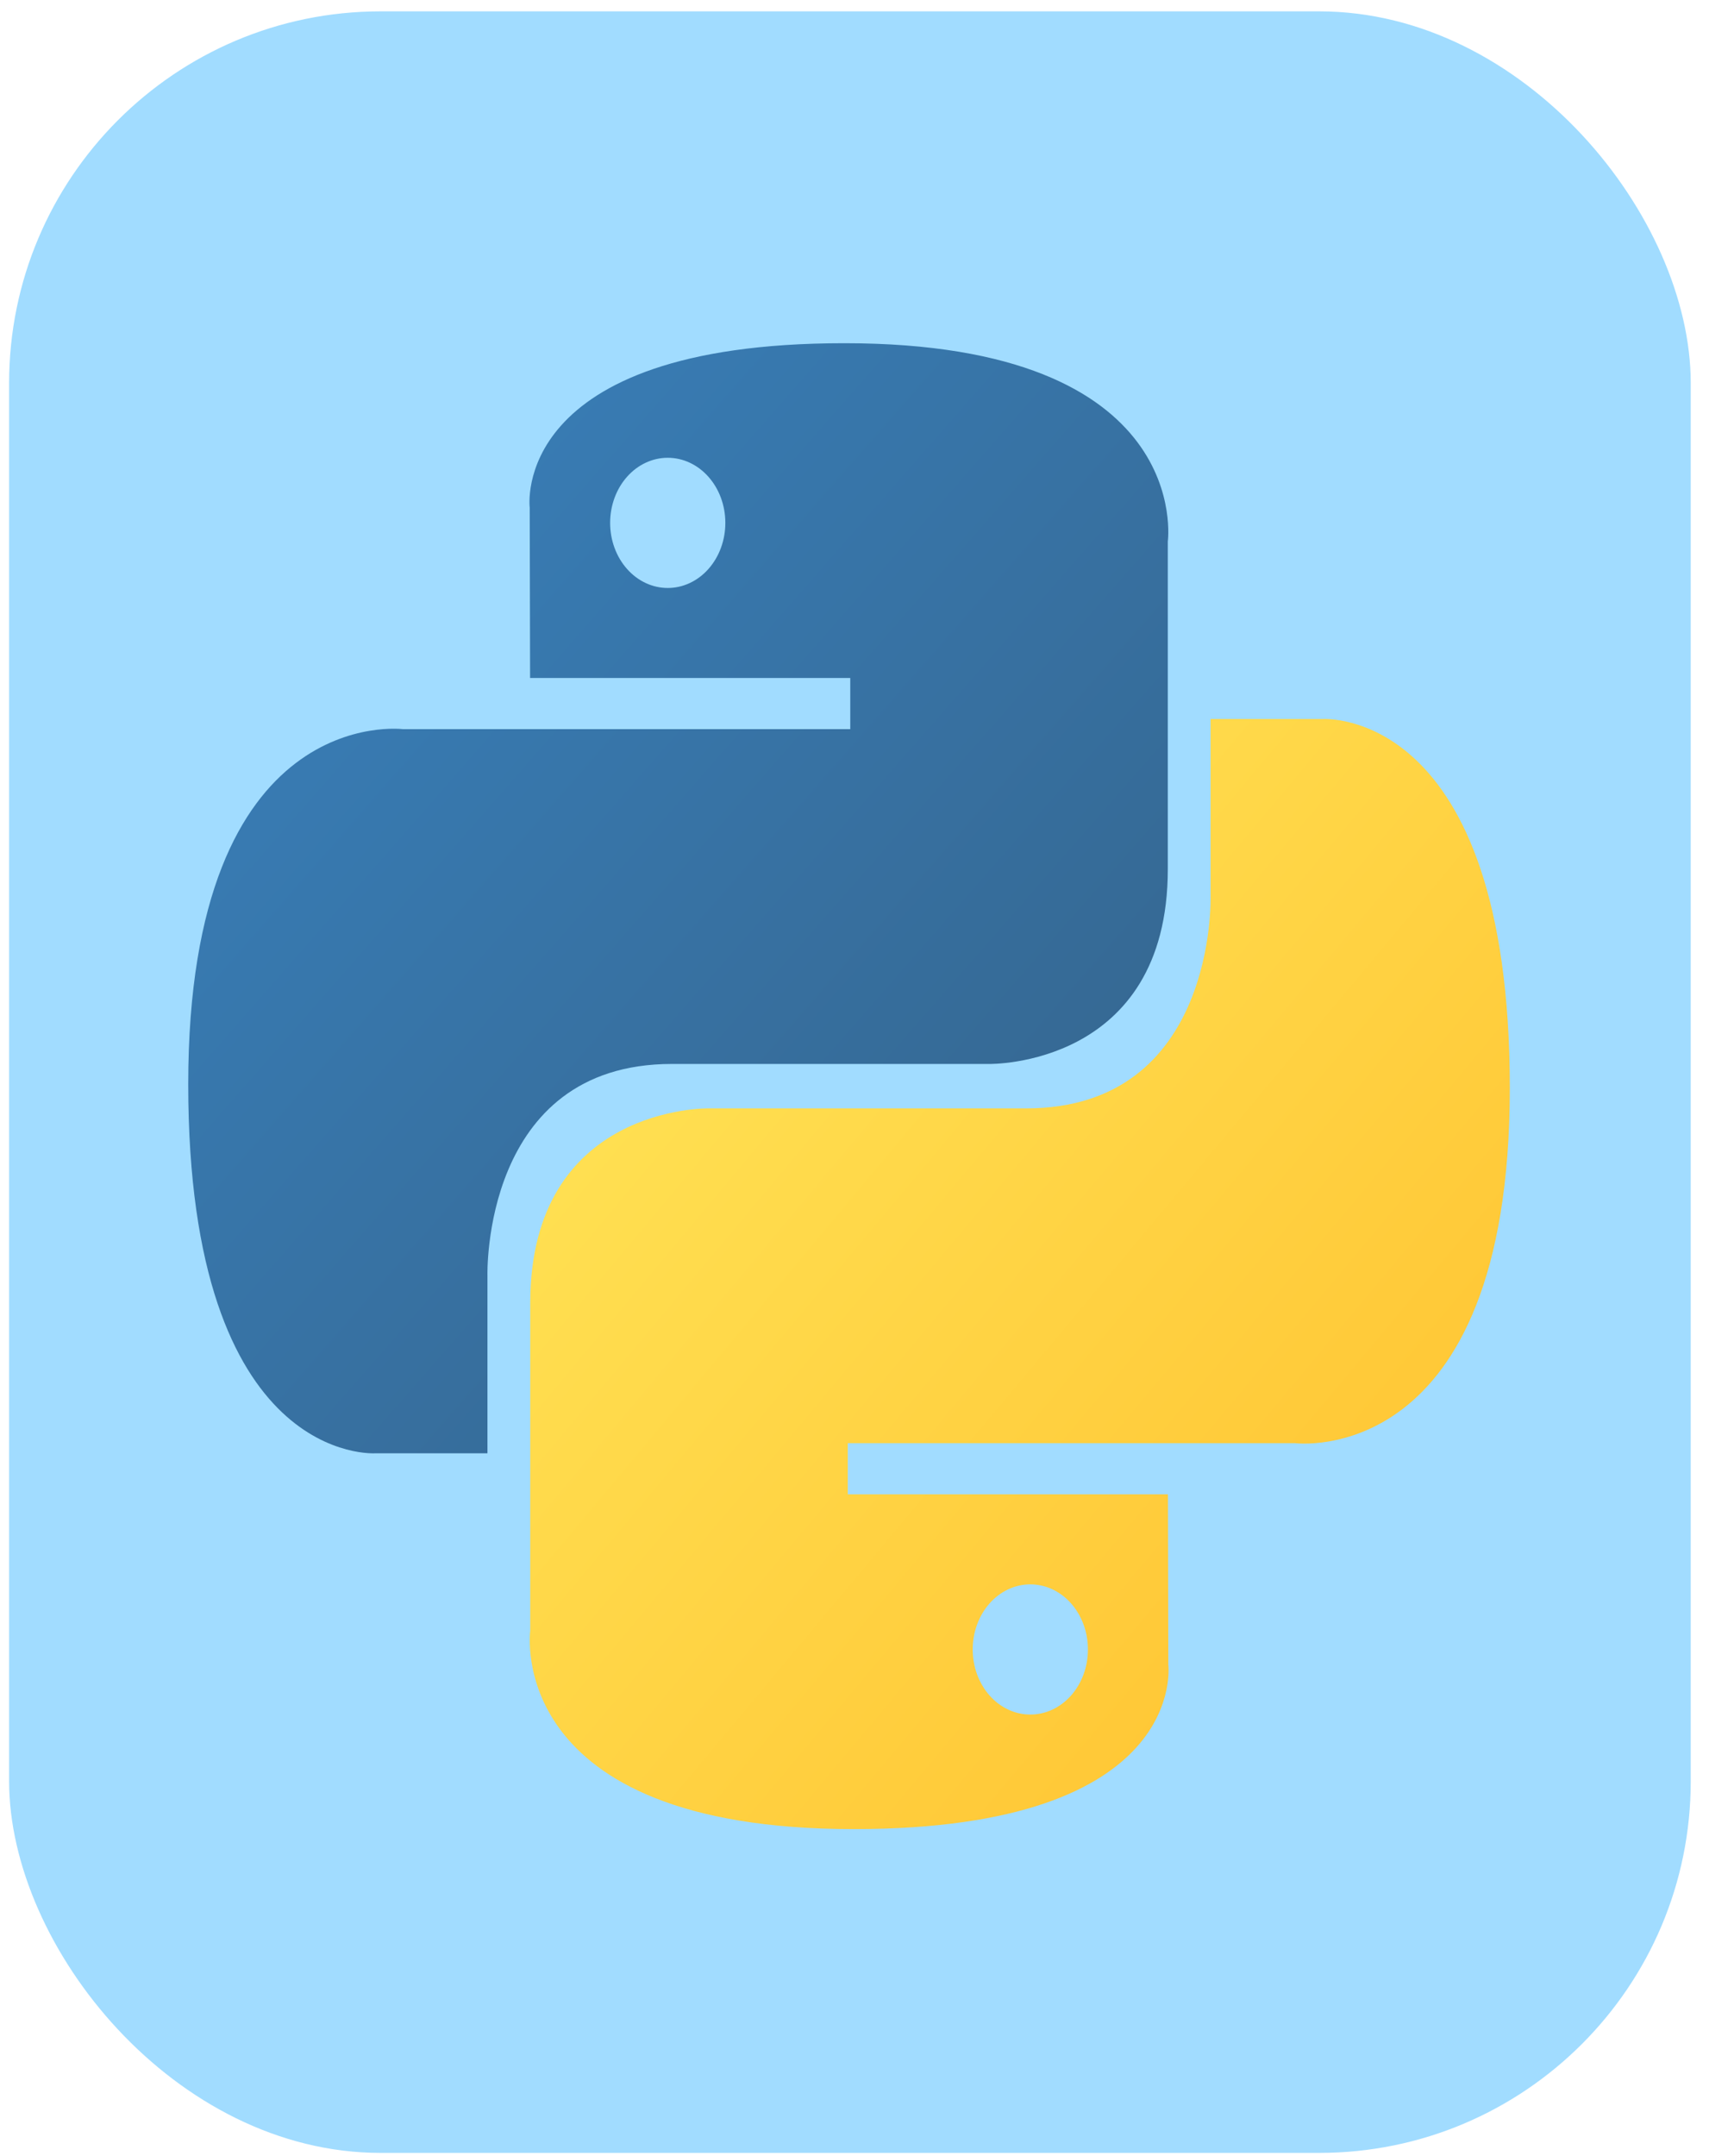 <svg width="92" height="116" viewBox="0 0 92 116" fill="none" xmlns="http://www.w3.org/2000/svg">
<rect x="0.49" y="0.611" width="90.527" height="115.216" rx="20" fill="#A1DCFF"/>
<g clip-path="url(#clip0)">
<path d="M45.45 18.465C27.389 18.465 28.516 27.312 28.516 27.312L28.536 36.477H45.772V39.229H21.691C21.691 39.229 10.133 37.749 10.133 58.333C10.133 78.917 20.221 78.187 20.221 78.187H26.241V68.635C26.241 68.635 25.916 57.241 36.167 57.241H53.262C53.262 57.241 62.866 57.416 62.866 46.757V29.132C62.866 29.132 64.325 18.465 45.45 18.465ZM35.946 24.629C36.353 24.628 36.757 24.719 37.133 24.895C37.509 25.07 37.851 25.328 38.139 25.654C38.427 25.979 38.656 26.365 38.811 26.79C38.967 27.215 39.047 27.671 39.047 28.131C39.047 28.591 38.967 29.047 38.811 29.472C38.656 29.897 38.427 30.283 38.139 30.608C37.851 30.934 37.509 31.192 37.133 31.367C36.757 31.543 36.353 31.634 35.946 31.633C35.539 31.634 35.135 31.543 34.759 31.367C34.383 31.192 34.041 30.934 33.753 30.608C33.465 30.283 33.236 29.897 33.081 29.472C32.925 29.047 32.845 28.591 32.845 28.131C32.845 27.671 32.925 27.215 33.081 26.79C33.236 26.365 33.465 25.979 33.753 25.654C34.041 25.328 34.383 25.07 34.759 24.895C35.135 24.719 35.539 24.628 35.946 24.629Z" fill="url(#paint0_linear)"/>
<path d="M45.961 98.407C64.022 98.407 62.894 89.56 62.894 89.56L62.874 80.395H45.639V77.643H69.72C69.72 77.643 81.277 79.124 81.277 58.539C81.277 37.955 71.189 38.685 71.189 38.685H65.169V48.237C65.169 48.237 65.494 59.631 55.243 59.631H38.148C38.148 59.631 28.544 59.455 28.544 70.115V87.741C28.544 87.741 27.086 98.407 45.961 98.407H45.961ZM55.465 92.244C55.057 92.244 54.654 92.154 54.278 91.978C53.901 91.802 53.559 91.544 53.271 91.219C52.983 90.894 52.755 90.507 52.599 90.082C52.444 89.657 52.364 89.202 52.364 88.742C52.364 88.281 52.443 87.826 52.599 87.401C52.755 86.976 52.983 86.589 53.271 86.264C53.559 85.939 53.901 85.681 54.278 85.505C54.654 85.329 55.057 85.239 55.465 85.239C55.872 85.239 56.275 85.329 56.652 85.505C57.028 85.681 57.37 85.939 57.658 86.264C57.946 86.589 58.174 86.975 58.33 87.4C58.486 87.826 58.566 88.281 58.565 88.741C58.566 89.201 58.486 89.657 58.33 90.082C58.174 90.507 57.946 90.893 57.658 91.219C57.37 91.544 57.028 91.802 56.652 91.978C56.275 92.154 55.872 92.244 55.465 92.243V92.244Z" fill="url(#paint1_linear)"/>
</g>
<defs>
<linearGradient id="paint0_linear" x1="16.97" y1="25.655" x2="56.453" y2="60.262" gradientUnits="userSpaceOnUse">
<stop stop-color="#387EB8"/>
<stop offset="1" stop-color="#366994"/>
</linearGradient>
<linearGradient id="paint1_linear" x1="38.61" y1="50.973" x2="80.774" y2="86.261" gradientUnits="userSpaceOnUse">
<stop stop-color="#FFE052"/>
<stop offset="1" stop-color="#FFC331"/>
</linearGradient>
<clipPath id="clip0">
<rect width="71.324" height="80.24" fill="white" transform="translate(10.091 18.442)"/>
</clipPath>
</defs>
</svg>

